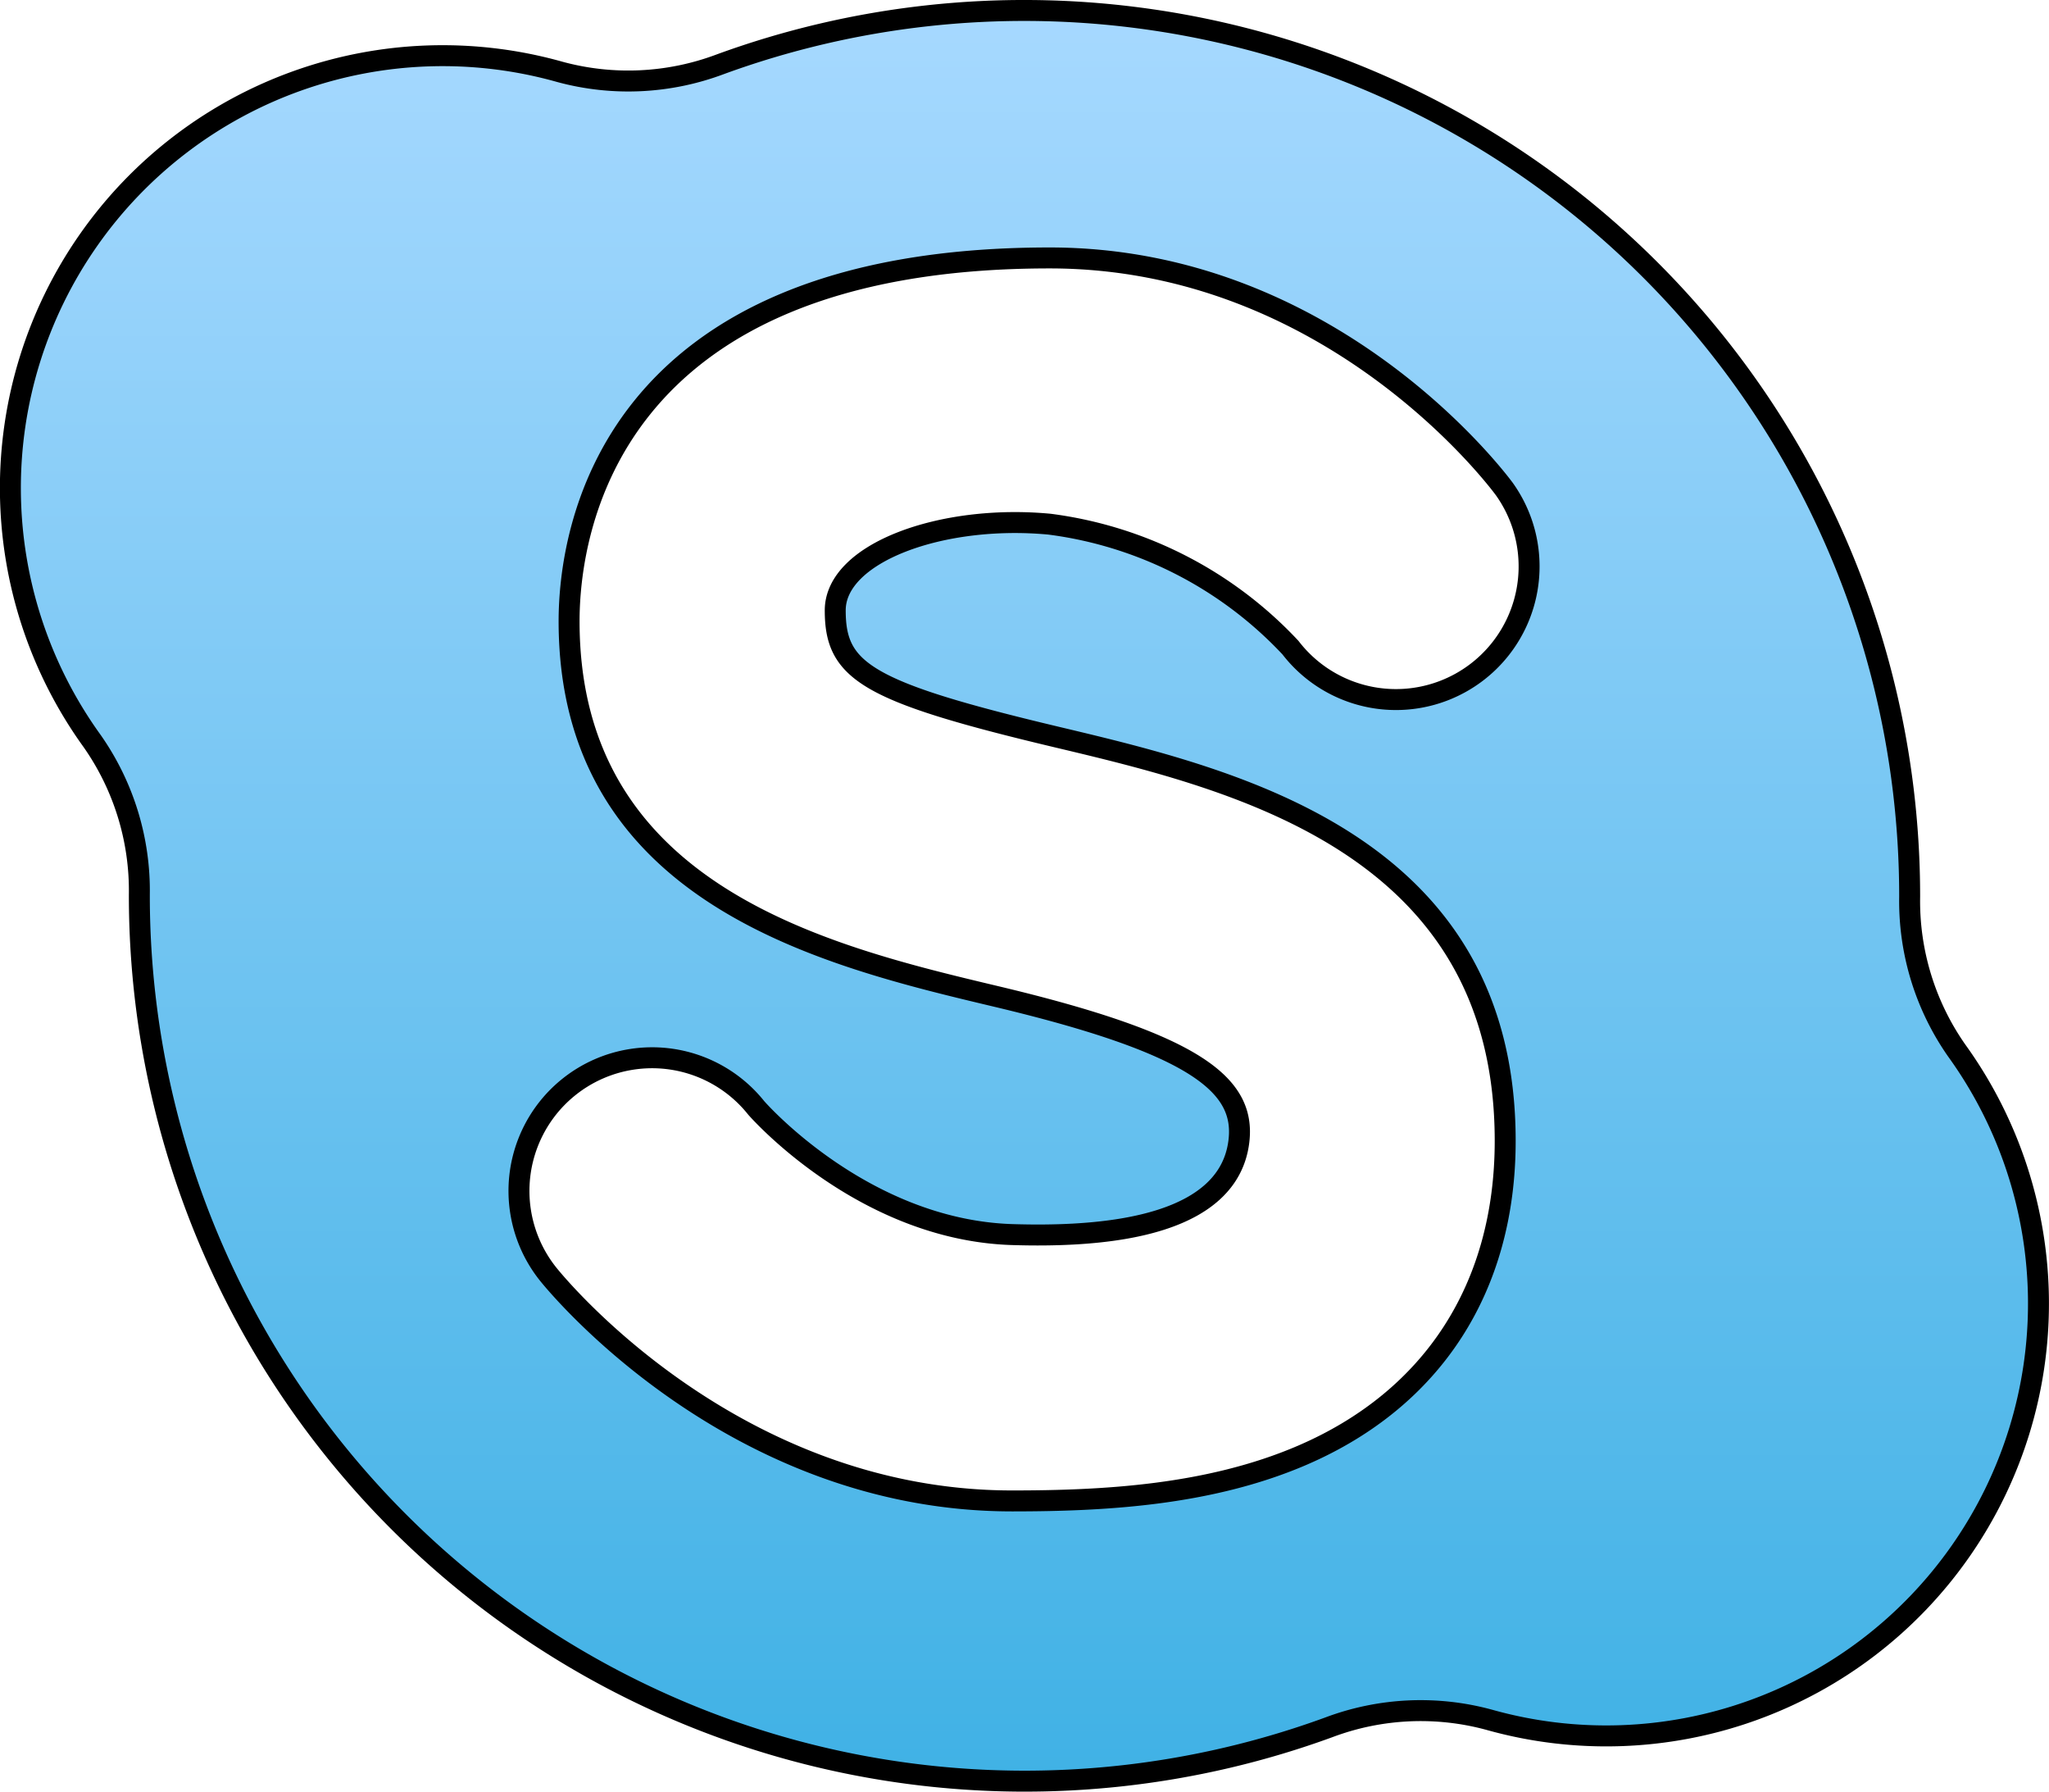 <svg xmlns="http://www.w3.org/2000/svg" xmlns:xlink="http://www.w3.org/1999/xlink" width="97.814" height="85.511" viewBox="0 0 97.814 85.511">
  <defs>
    <linearGradient id="linear-gradient" x1="0.5" x2="0.5" y2="1" gradientUnits="objectBoundingBox">
      <stop offset="0" stop-color="#a7d9ff"/>
      <stop offset="1" stop-color="#3fb1e5"/>
    </linearGradient>
  </defs>
  <path id="skype" d="M92.905,75.106a12.436,12.436,0,0,1-2.245-7.336c0-.015,0-.03,0-.046A42.27,42.27,0,0,0,33.878,28.037a12.459,12.459,0,0,1-7.648.363A20.635,20.635,0,0,0,3.9,60.341,12.434,12.434,0,0,1,6.15,67.677v.046A42.27,42.27,0,0,0,62.932,107.41a12.459,12.459,0,0,1,7.648-.363A20.635,20.635,0,0,0,92.905,75.106ZM49.952,60.148c8.52,2.026,21.4,5.088,21.4,19.27,0,6.986-3.441,12.316-9.688,15.007-4.458,1.92-9.5,2.179-13.852,2.179-13.361,0-21.8-10.39-22.153-10.832a6.356,6.356,0,0,1,9.939-7.926c.02.023,5.066,5.819,12.215,6.046,8.608.273,10.575-2.288,10.829-4.474.311-2.67-2.064-4.63-11.625-6.9-8.1-1.927-20.352-4.84-20.352-17.9,0-4.067,1.654-17.339,22.942-17.339,13.442,0,21.376,10.583,21.707,11.034A6.356,6.356,0,0,1,61.1,55.877,19.092,19.092,0,0,0,49.6,49.986C44.452,49.5,39.37,51.353,39.37,54.1,39.37,57,40.829,57.978,49.952,60.148Z" transform="translate(0.502 -24.968)" stroke="#000" stroke-width="1" fill="url(#linear-gradient)"/>
</svg>
